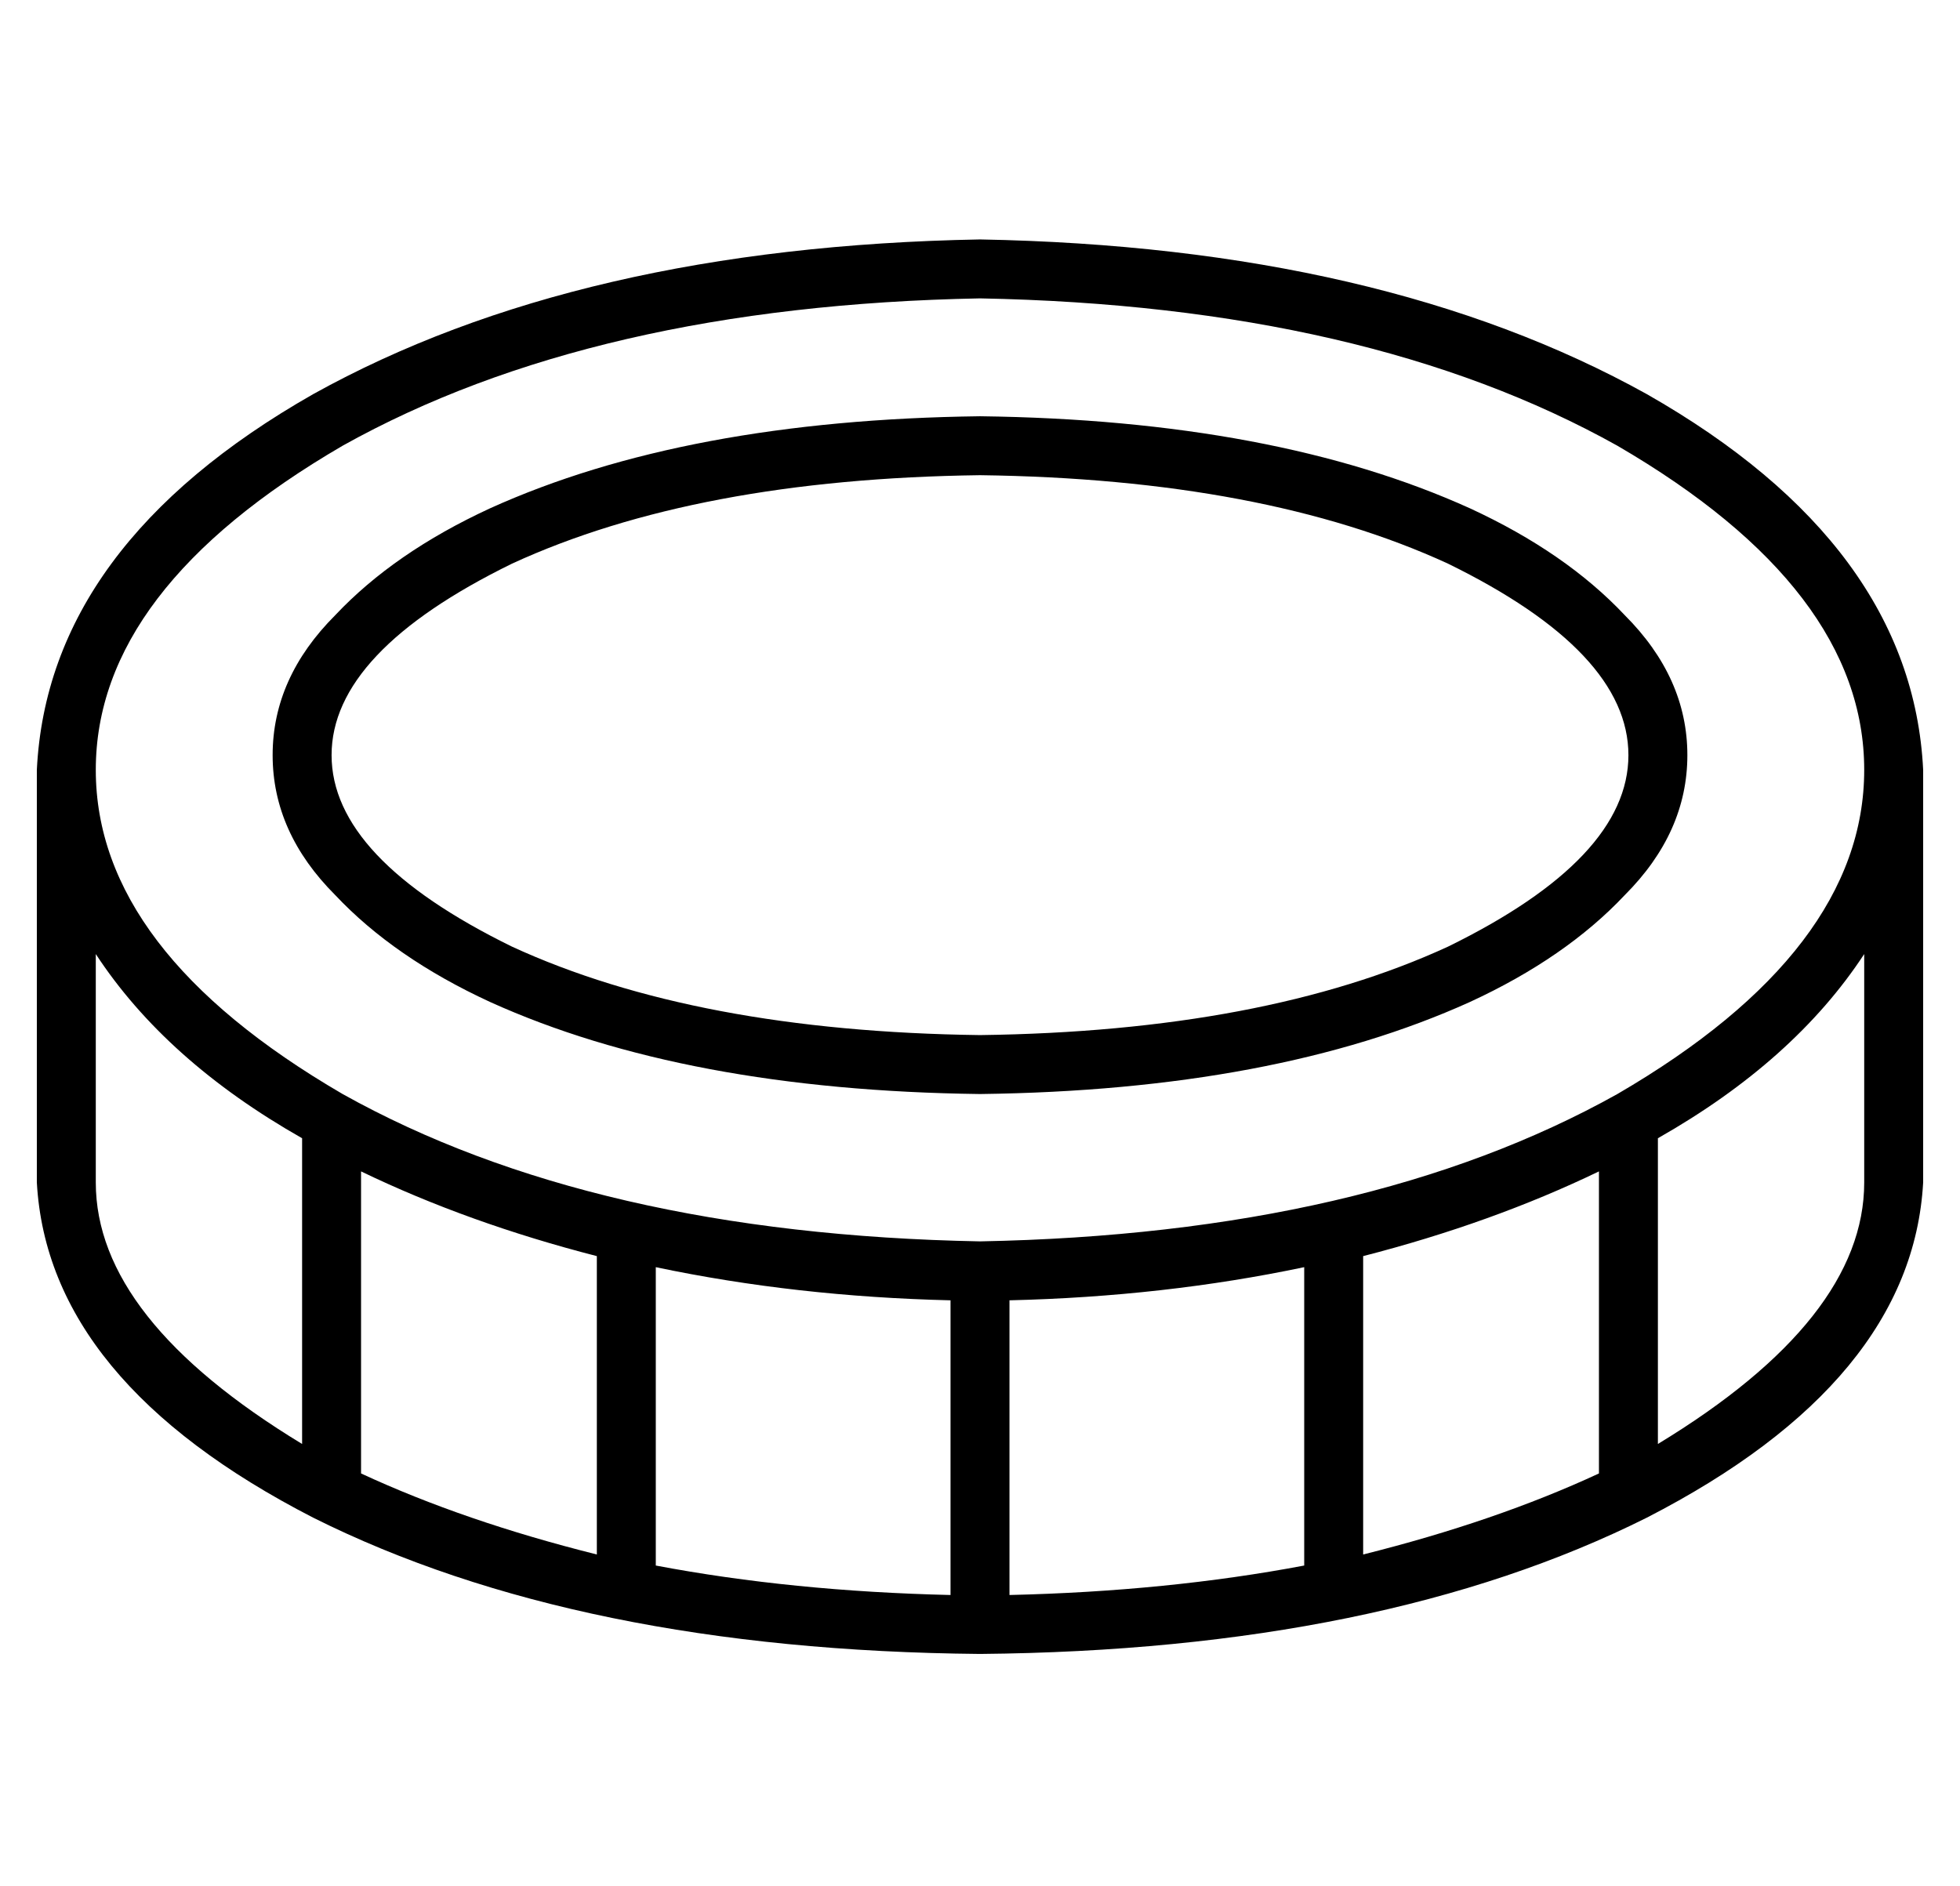<?xml version="1.0" standalone="no"?>
<!DOCTYPE svg PUBLIC "-//W3C//DTD SVG 1.1//EN" "http://www.w3.org/Graphics/SVG/1.1/DTD/svg11.dtd" >
<svg xmlns="http://www.w3.org/2000/svg" xmlns:xlink="http://www.w3.org/1999/xlink" version="1.1" viewBox="-10 -40 532 512">
   <path fill="currentColor"
d="M256 297q105 -2 173 -40q67 -39 67 -88t-67 -88q-68 -38 -173 -40q-105 2 -173 40q-67 39 -67 88t67 88q68 38 173 40v0zM0 169q3 -61 75 -102v0v0q72 -40 181 -42q109 2 181 42q72 41 75 102v16v0v96v0q-3 54 -75 91q-72 36 -181 37q-109 -1 -181 -37q-72 -37 -75 -91
v-96v0v-16v0zM168 304v81v-81v81q37 7 80 8v-80v0q-42 -1 -80 -9v0zM152 301q-35 -9 -64 -23v82v0q28 13 64 22v-81v0zM16 219v62v-62v62q0 37 56 71v-83v0q-37 -21 -56 -50v0zM344 385v-81v81v-81q-38 8 -80 9v80v0q43 -1 80 -8v0zM360 301v81v-81v81q36 -9 64 -22v-82v0
q-29 14 -64 23v0zM496 281v-62v62v-62q-19 29 -56 50v83v0q56 -34 56 -71v0zM256 89q-77 1 -127 24q-49 24 -49 52t49 52q50 23 127 24q77 -1 127 -24q49 -24 49 -52t-49 -52q-50 -23 -127 -24v0zM448 165q0 21 -17 38v0v0q-16 17 -42 29q-53 24 -133 25q-80 -1 -133 -25
q-26 -12 -42 -29q-17 -17 -17 -38t17 -38q16 -17 42 -29q53 -24 133 -25q80 1 133 25q26 12 42 29q17 17 17 38v0z" />
</svg>
